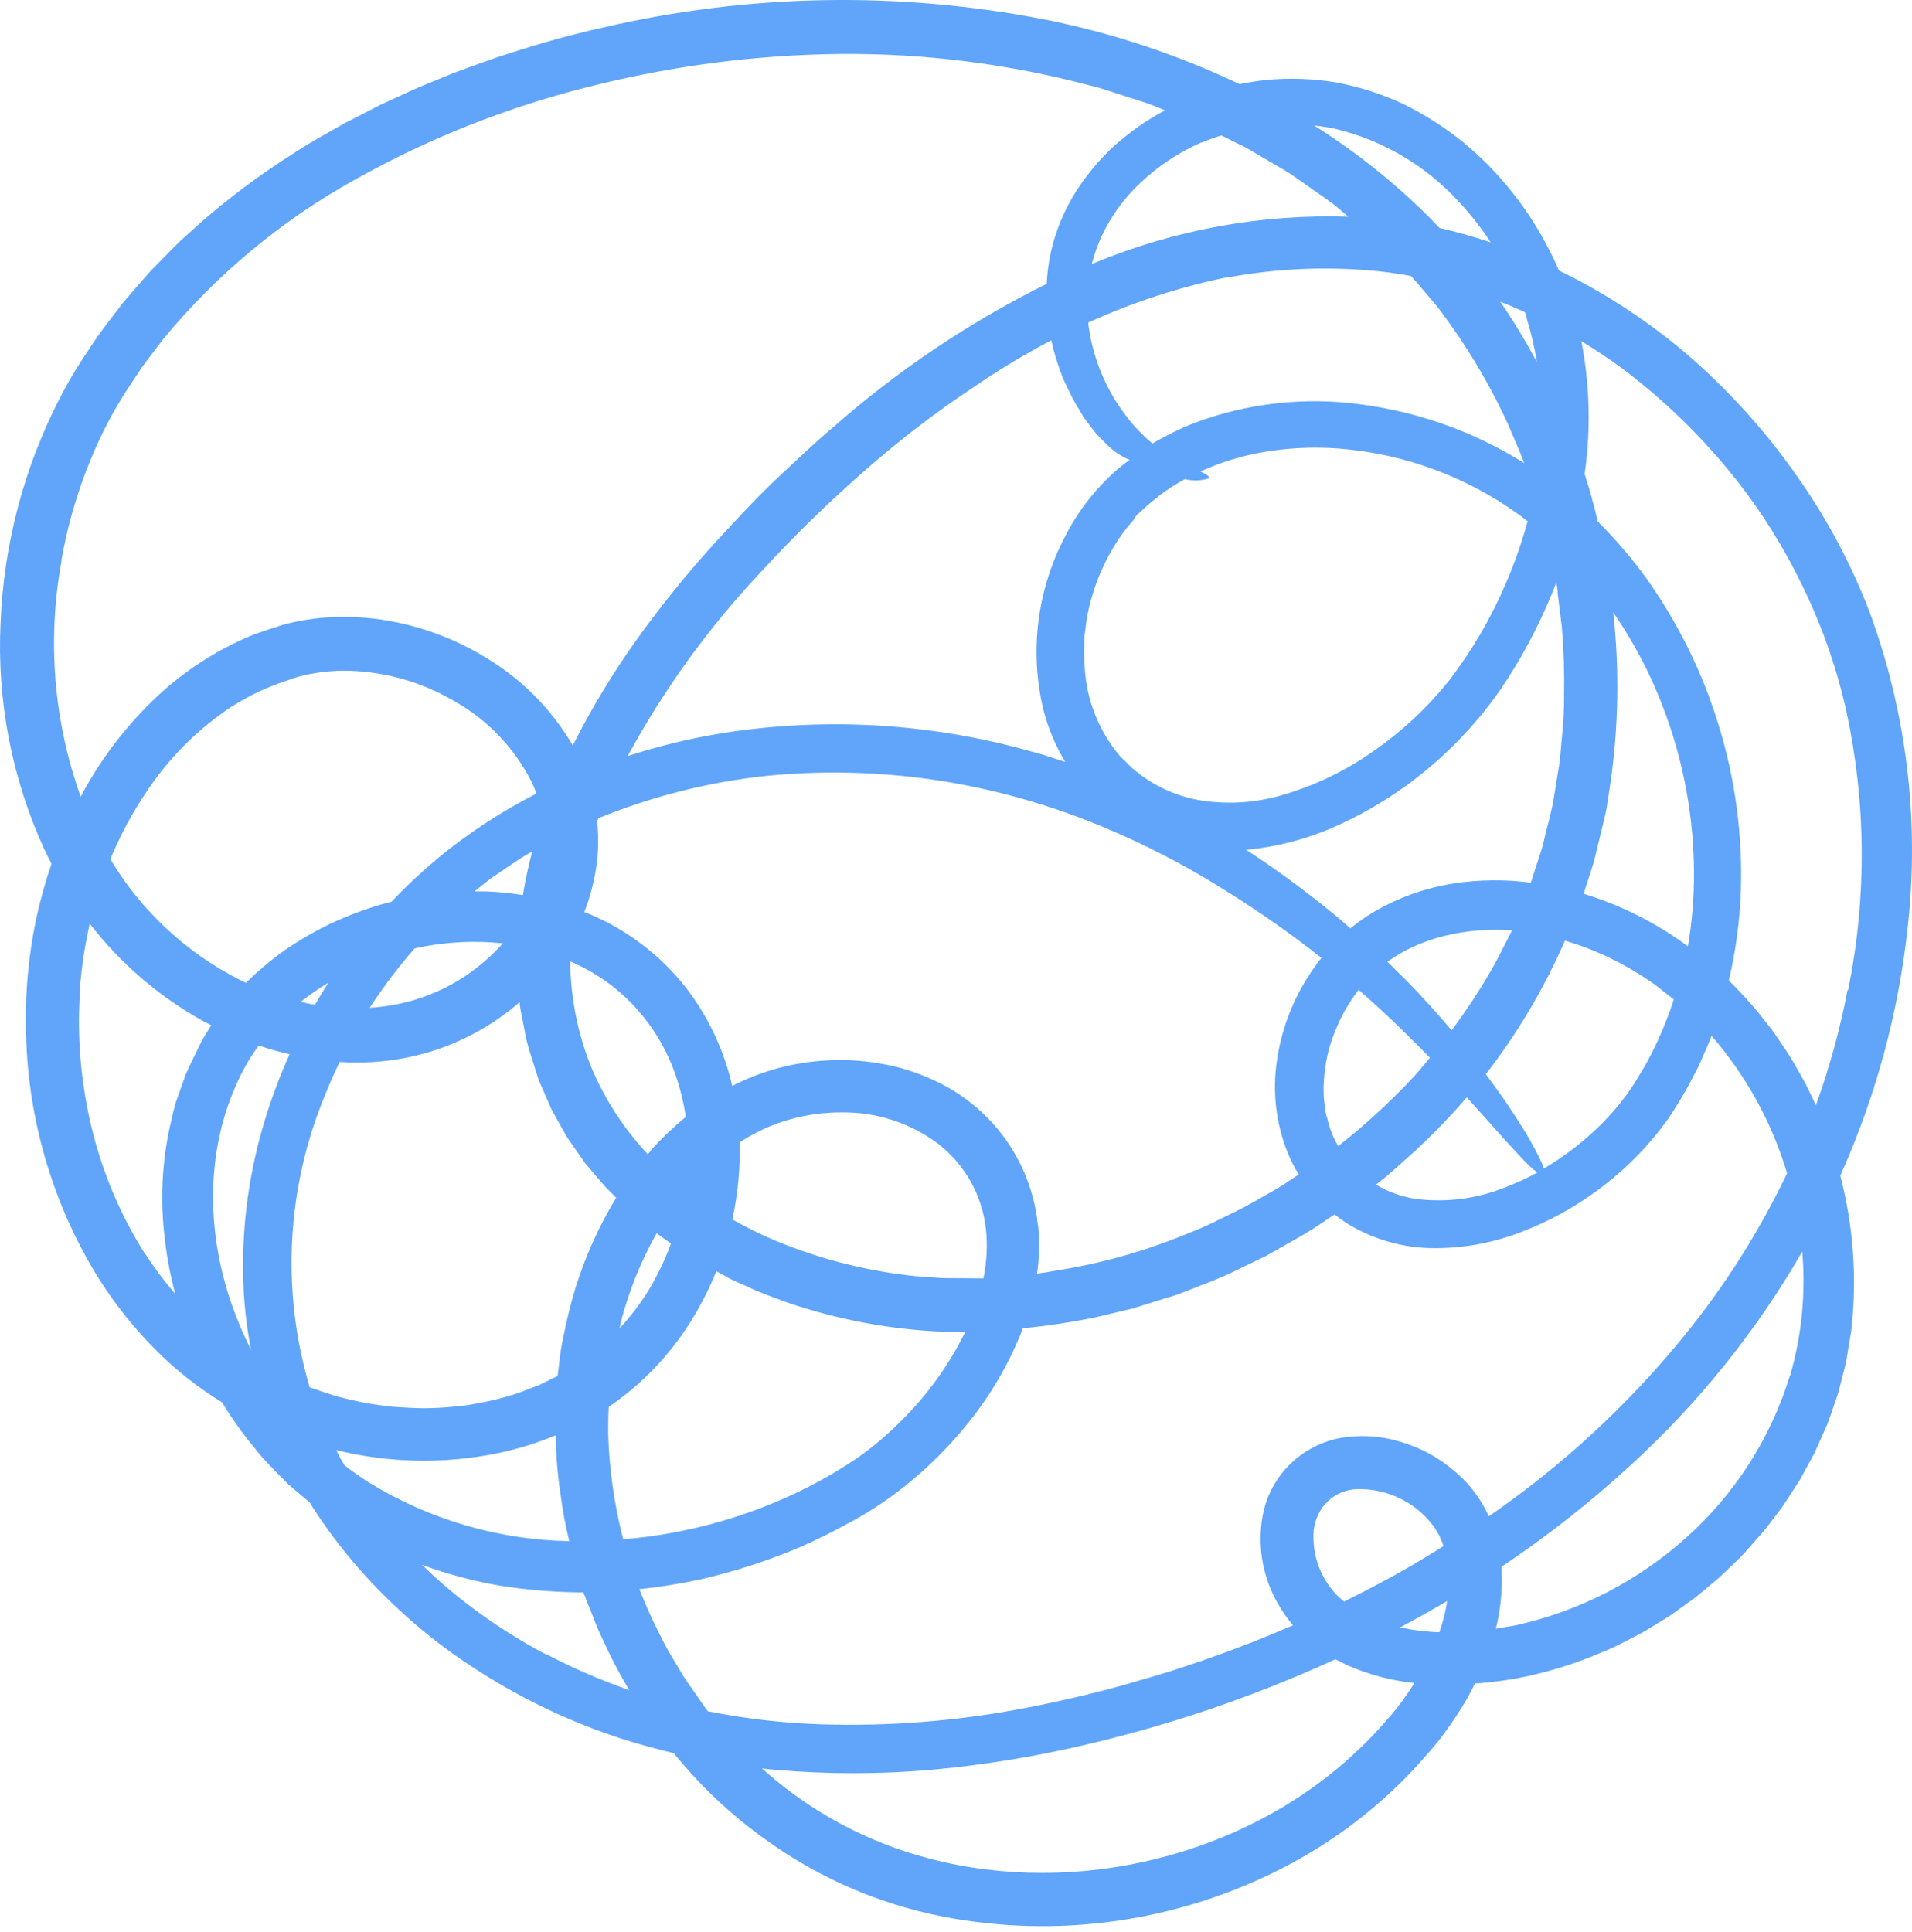 <svg width="288" height="291" viewBox="0 0 288 291" fill="none" xmlns="http://www.w3.org/2000/svg">
<path d="M281.616 92.192C278.767 84.757 274.981 77.717 270.348 71.241C265.755 64.75 260.401 58.832 254.4 53.614C248.453 48.5 241.872 44.173 234.82 40.739C234.379 39.715 233.914 38.702 233.39 37.714C231.819 34.598 229.931 31.652 227.757 28.924C225.583 26.178 223.123 23.671 220.42 21.444C217.686 19.225 214.714 17.315 211.558 15.751C208.347 14.233 204.958 13.125 201.47 12.452C197.975 11.845 194.415 11.701 190.882 12.023C189.476 12.166 188.083 12.392 186.701 12.666C177.363 8.223 167.509 4.954 157.366 2.935C135.383 -1.346 112.745 -0.94 90.93 4.126C85.463 5.317 80.079 6.913 74.743 8.676C73.409 9.128 72.099 9.629 70.777 10.093C69.455 10.558 68.133 11.058 66.835 11.606L62.916 13.214L59.069 14.976L57.152 15.858L55.258 16.835C54.067 17.478 52.733 18.109 51.494 18.788C49.041 20.205 46.539 21.539 44.169 23.135C39.342 26.178 34.755 29.586 30.448 33.331L27.244 36.213C26.208 37.202 25.22 38.25 24.207 39.262L22.695 40.798L21.277 42.418C20.336 43.514 19.372 44.586 18.454 45.694C16.716 48.004 14.881 50.232 13.357 52.697C11.706 55.098 10.214 57.604 8.89 60.2C3.564 70.612 0.561 82.055 0.089 93.74C-0.49 105.507 1.773 117.24 6.687 127.947C7.032 128.674 7.39 129.388 7.759 130.103C6.863 132.715 6.115 135.375 5.52 138.071C4.245 144.033 3.713 150.13 3.936 156.222C4.3 168.459 7.728 180.408 13.905 190.977C17.039 196.288 20.945 201.105 25.494 205.27C27.957 207.494 30.621 209.488 33.45 211.225C34.176 212.416 34.95 213.607 35.748 214.703C36.489 215.783 37.284 216.825 38.13 217.823C38.935 218.871 39.802 219.87 40.727 220.813C41.656 221.754 42.561 222.707 43.514 223.636L46.539 226.208L46.658 226.304L46.861 226.661C49.013 230.041 51.422 233.251 54.067 236.261C59.331 242.264 65.432 247.479 72.183 251.744C78.867 256.023 86.072 259.43 93.621 261.88C96.218 262.714 98.838 263.428 101.482 264.048C105.452 268.969 110.072 273.328 115.215 277.006C123.691 283.155 133.474 287.26 143.8 289C160.608 291.855 177.888 289.197 193.062 281.425C200.638 277.564 207.472 272.395 213.25 266.156C214.667 264.56 216.132 263.011 217.406 261.261C218.696 259.525 219.889 257.72 220.98 255.853C221.396 255.091 221.79 254.329 222.171 253.543H222.647C224.789 253.376 226.921 253.09 229.031 252.685C233.231 251.849 237.332 250.572 241.263 248.874C243.264 248.1 245.122 247.051 247.028 246.087C247.969 245.586 248.862 244.991 249.779 244.443C250.696 243.895 251.601 243.347 252.459 242.704L255.055 240.834C255.901 240.203 256.699 239.488 257.533 238.81C259.212 237.499 260.677 235.939 262.225 234.474C262.964 233.712 263.655 232.89 264.369 232.092C265.084 231.294 265.799 230.496 266.43 229.638L268.371 227.09C268.979 226.208 269.562 225.303 270.134 224.41L271.015 223.064C271.289 222.599 271.528 222.123 271.79 221.658L273.326 218.836L274.636 215.894L275.291 214.417L275.827 212.904L276.875 209.855L277.673 206.723L278.066 205.163L278.328 203.578L278.852 200.398C279.742 192.589 279.181 184.683 277.197 177.078C279.386 172.196 281.26 167.18 282.807 162.058C285.085 154.518 286.632 146.777 287.428 138.94C289.095 123.118 287.107 107.124 281.616 92.192ZM216.823 245.837C215.846 245.837 214.87 245.73 213.917 245.622C212.964 245.515 211.892 245.324 210.903 245.11C213.285 243.847 215.648 242.526 217.99 241.144C217.743 242.736 217.352 244.303 216.823 245.825V245.837ZM201.923 240.799C200.5 239.495 199.395 237.881 198.695 236.082C197.995 234.283 197.718 232.348 197.885 230.425C197.99 229.596 198.231 228.791 198.6 228.042C198.773 227.678 198.981 227.331 199.219 227.006C199.457 226.685 199.755 226.434 199.993 226.125C201.185 225.004 202.742 224.353 204.376 224.291C206.357 224.235 208.326 224.601 210.154 225.365C211.981 226.129 213.625 227.273 214.977 228.721C215.298 229.079 215.584 229.472 215.894 229.829C216.204 230.186 216.382 230.627 216.644 231.02C216.906 231.413 217.002 231.854 217.204 232.211C217.287 232.414 217.359 232.64 217.43 232.878C214.548 234.676 211.63 236.451 208.652 238.011C206.604 239.131 204.543 240.191 202.459 241.227C202.28 241.072 202.149 240.941 201.923 240.763V240.799ZM224.267 228.388C223.435 226.577 222.339 224.899 221.015 223.409C219.368 221.651 217.46 220.156 215.358 218.979C213.244 217.838 210.966 217.035 208.605 216.596C206.13 216.157 203.593 216.205 201.137 216.74C198.539 217.381 196.161 218.71 194.253 220.587C192.367 222.454 191.028 224.802 190.382 227.375C189.246 232.243 190.026 237.36 192.561 241.668C193.201 242.775 193.939 243.824 194.765 244.8C190.493 246.658 186.15 248.358 181.735 249.898C179.353 250.708 177.09 251.506 174.731 252.197C172.373 252.888 169.967 253.614 167.585 254.257C162.821 255.52 158.033 256.596 153.221 257.485C143.596 259.257 133.811 260.008 124.029 259.724C118.187 259.556 112.37 258.894 106.639 257.747C106.211 257.211 105.794 256.675 105.448 256.092C104.627 254.901 103.757 253.71 102.971 252.519L100.756 248.814C99.079 245.758 97.595 242.6 96.313 239.357C99.588 239.01 102.841 238.477 106.056 237.761C111.091 236.565 116.016 234.943 120.777 232.914C121.968 232.39 123.159 231.806 124.291 231.258C125.422 230.71 126.601 230.067 127.733 229.46C130.057 228.228 132.29 226.83 134.415 225.279C138.67 222.16 142.495 218.492 145.789 214.369C149.149 210.236 151.864 205.618 153.84 200.672C153.924 200.47 153.983 200.267 154.067 200.065C157.754 199.709 161.42 199.156 165.048 198.409L170.515 197.111L175.815 195.467C177.59 194.967 179.269 194.217 180.961 193.573C182.652 192.93 184.343 192.275 185.939 191.466L190.703 189.167L195.253 186.582C196.755 185.748 198.214 184.837 199.624 183.855C200.089 183.533 200.553 183.223 201.03 182.926C201.613 183.378 202.221 183.819 202.828 184.224C206.823 186.71 211.439 188.019 216.144 187.999C220.628 187.999 225.071 187.159 229.245 185.522C233.311 183.965 237.146 181.861 240.644 179.269C244.156 176.694 247.301 173.653 249.993 170.229C250.66 169.372 251.316 168.478 251.911 167.561C252.507 166.644 253.031 165.727 253.59 164.81C254.15 163.893 254.627 162.94 255.127 161.999L255.865 160.57L256.508 159.105C256.973 158.092 257.402 157.056 257.807 156.02C263.032 162.03 266.91 169.088 269.181 176.72C265.009 185.461 259.811 193.673 253.698 201.184C245.235 211.606 235.324 220.762 224.267 228.376V228.388ZM55.46 223.231C54.269 222.445 53.019 221.599 51.887 220.694C51.72 220.396 51.542 220.122 51.375 219.824C51.208 219.526 50.898 218.883 50.648 218.419C58.641 220.379 66.969 220.533 75.029 218.872C78.001 218.248 80.908 217.347 83.712 216.18C83.74 219.079 83.971 221.972 84.403 224.838C84.703 227.293 85.152 229.728 85.749 232.128C75.036 231.93 64.574 228.853 55.46 223.219V223.231ZM158.355 51.268C158.722 52.967 159.22 54.635 159.843 56.258C160.022 56.913 160.713 58.235 161.034 58.914C161.465 59.848 161.958 60.751 162.511 61.618L163.202 62.809L163.941 63.797C164.417 64.405 164.834 64.989 165.227 65.453L166.418 66.644C166.955 67.228 167.554 67.751 168.204 68.204C168.588 68.468 168.986 68.71 169.396 68.931C169.639 69.058 169.894 69.162 170.158 69.24C169.622 69.657 169.074 70.05 168.55 70.491C165.143 73.403 162.353 76.966 160.344 80.972C156.206 88.923 155.069 98.098 157.14 106.818C157.847 109.615 158.962 112.291 160.451 114.762L158.843 114.238C157.652 113.833 156.461 113.452 155.27 113.166C140.134 108.901 124.254 107.97 108.724 110.439C103.92 111.225 99.182 112.372 94.55 113.869C100.03 103.782 106.792 94.446 114.667 86.094C119.493 80.841 124.598 75.851 129.96 71.146C135.28 66.442 140.919 62.112 146.837 58.188C150.541 55.659 154.386 53.344 158.355 51.256V51.268ZM180.984 21.491C181.949 21.075 182.961 20.717 183.974 20.396L186.356 21.587L187.547 22.159L188.679 22.826L193.204 25.482C193.586 25.708 193.967 25.922 194.336 26.16L195.408 26.911L197.552 28.412C198.957 29.448 200.47 30.353 201.768 31.52L203.102 32.64C189.956 32.215 176.872 34.606 164.727 39.655L164.453 39.774C164.821 38.327 165.319 36.915 165.941 35.558C167.346 32.567 169.302 29.868 171.706 27.602C174.424 25.02 177.572 22.932 181.008 21.432L180.984 21.491ZM185.224 41.739C192.062 40.497 199.033 40.148 205.961 40.703C208.17 40.874 210.369 41.164 212.547 41.573C213.905 43.097 215.191 44.669 216.513 46.218C220.745 51.752 224.341 57.745 227.233 64.083L229.281 68.907L229.579 69.764L229.174 69.491C221.871 64.998 213.708 62.085 205.21 60.939C196.615 59.722 187.851 60.697 179.734 63.773C177.616 64.618 175.569 65.63 173.612 66.799L173.338 66.585C172.746 66.092 172.185 65.562 171.659 65C171.047 64.404 170.482 63.764 169.967 63.083C167.294 59.741 165.406 55.842 164.441 51.673C164.202 50.656 164.027 49.626 163.917 48.588C170.739 45.476 177.897 43.159 185.248 41.68L185.224 41.739ZM234.605 89.167L235.248 94.372C235.542 97.853 235.657 101.347 235.594 104.841C235.604 106.59 235.524 108.34 235.356 110.081C235.177 111.808 235.082 113.559 234.843 115.286L233.998 120.455C233.712 122.171 233.212 123.85 232.807 125.553C232.592 126.387 232.437 127.256 232.164 128.078L231.354 130.567C231.092 131.353 230.853 132.151 230.591 132.949C226.754 132.443 222.865 132.48 219.038 133.057C214.582 133.745 210.304 135.303 206.449 137.642C205.387 138.307 204.369 139.039 203.4 139.834C202.09 138.643 200.744 137.535 199.35 136.415C195.634 133.473 191.728 130.591 187.654 127.971H187.988C192.342 127.536 196.604 126.436 200.625 124.708C208.53 121.278 215.596 116.174 221.337 109.748C222.777 108.163 224.125 106.497 225.375 104.758C226.018 103.912 226.566 102.983 227.185 102.102L228.829 99.41C230.941 95.777 232.769 91.986 234.295 88.071C234.295 87.952 234.391 87.821 234.427 87.702C234.51 88.202 234.581 88.654 234.629 89.107L234.605 89.167ZM93.883 231.901C92.533 226.683 91.77 221.329 91.608 215.941C91.608 214.595 91.609 213.25 91.692 211.904C96.596 208.564 100.76 204.25 103.924 199.231C105.48 196.767 106.811 194.168 107.902 191.466L110.058 192.657L112.857 193.919C114.703 194.812 116.644 195.432 118.538 196.17C126.127 198.761 134.049 200.249 142.061 200.589C143.181 200.589 144.288 200.589 145.396 200.589C142.924 205.655 139.596 210.257 135.558 214.191C133.557 216.194 131.385 218.019 129.067 219.646C126.694 221.251 124.224 222.707 121.67 224.005C113.007 228.38 103.58 231.041 93.907 231.842L93.883 231.901ZM46.67 209.033C42.307 194.431 43.149 178.766 49.053 164.714C49.696 163.083 50.41 161.487 51.172 159.95C56.173 160.289 61.191 159.641 65.942 158.045C68.874 157.027 71.673 155.659 74.279 153.971C75.676 153.045 77.013 152.031 78.281 150.934C78.281 151.256 78.34 151.589 78.376 151.911L78.983 155.031C79.159 156.082 79.402 157.12 79.71 158.14L80.663 161.177L81.151 162.702L81.794 164.167L83.081 167.109L84.641 169.908L85.427 171.301L86.332 172.611L88.166 175.232L90.203 177.614C90.548 178.007 90.87 178.424 91.227 178.805L92.347 179.924L92.811 180.401C90.241 184.636 88.194 189.167 86.713 193.895C85.956 196.398 85.328 198.939 84.831 201.506C84.552 202.783 84.349 204.076 84.224 205.377L83.998 207.235L83.247 207.616L81.246 208.605L79.162 209.402C78.471 209.691 77.763 209.938 77.042 210.141C75.615 210.586 74.163 210.948 72.695 211.225C71.956 211.356 71.218 211.523 70.479 211.642L68.228 211.88C66.728 212.033 65.222 212.109 63.714 212.106C62.202 212.106 60.689 211.975 59.176 211.892C56.158 211.583 53.173 211.009 50.255 210.177C49.1 209.796 47.897 209.403 46.694 208.974L46.67 209.033ZM143.371 192.514C142.505 192.529 141.638 192.497 140.775 192.418L138.19 192.24C131.301 191.558 124.539 189.927 118.097 187.392C115.415 186.338 112.811 185.093 110.308 183.664C111.148 179.861 111.516 175.969 111.404 172.075L111.773 171.825C114.011 170.401 116.447 169.313 119.002 168.597C121.56 167.879 124.207 167.526 126.863 167.549C132.092 167.492 137.193 169.167 141.37 172.314C143.338 173.866 144.985 175.788 146.218 177.971C147.441 180.18 148.219 182.608 148.505 185.117C148.76 187.599 148.636 190.105 148.135 192.549L143.371 192.514ZM98.921 185.749L99.481 186.165L101.065 187.297C100.171 189.734 99.05 192.083 97.719 194.312C96.441 196.376 94.965 198.311 93.312 200.089C93.407 199.708 93.478 199.338 93.574 198.898C94.792 194.283 96.597 189.844 98.945 185.689L98.921 185.749ZM98.1 173.219L97.588 173.862C93.956 169.999 91.05 165.512 89.012 160.617C86.999 155.584 85.941 150.221 85.891 144.8C88.049 145.726 90.088 146.906 91.966 148.314C96.291 151.623 99.594 156.086 101.494 161.189C102.341 163.465 102.944 165.825 103.293 168.228C101.451 169.743 99.724 171.391 98.123 173.159L98.1 173.219ZM75.696 142.144C73.976 144.061 72.014 145.747 69.86 147.159C67.431 148.733 64.782 149.937 61.999 150.732C59.938 151.304 57.822 151.66 55.687 151.792C57.726 148.65 59.991 145.661 62.464 142.847C66.812 141.879 71.289 141.621 75.72 142.085L75.696 142.144ZM78.745 134.808C76.914 134.524 75.07 134.341 73.219 134.26H71.468L72.397 133.521L73.802 132.414C74.267 132.044 74.779 131.735 75.279 131.401L78.245 129.388C78.876 128.995 79.519 128.626 80.162 128.257C79.615 130.341 79.138 132.521 78.769 134.76L78.745 134.808ZM47.444 151.339C46.73 151.22 46.015 151.065 45.301 150.899C46.629 149.848 48.021 148.881 49.469 148.004C48.79 149.053 48.123 150.16 47.468 151.28L47.444 151.339ZM156.33 184.522C155.754 178.785 153.348 173.387 149.469 169.122C147.54 167.012 145.294 165.215 142.811 163.797C140.361 162.427 137.743 161.382 135.022 160.689C132.338 160.036 129.589 159.688 126.828 159.653C124.073 159.644 121.325 159.935 118.633 160.522C115.935 161.14 113.317 162.067 110.832 163.285C110.653 163.369 110.475 163.476 110.296 163.571C109.066 158.165 106.672 153.092 103.281 148.707C99.508 143.919 94.594 140.156 88.988 137.761C88.666 137.618 88.333 137.499 88.011 137.368C88.799 135.361 89.374 133.278 89.727 131.151C90.137 128.711 90.21 126.226 89.941 123.767C89.941 123.6 90.072 123.421 90.132 123.243C98.234 119.935 106.762 117.785 115.465 116.858C125.081 115.914 134.783 116.315 144.288 118.049C151.783 119.438 159.109 121.618 166.144 124.553C172.52 127.204 178.66 130.391 184.498 134.081C189.54 137.203 194.399 140.611 199.052 144.288C198.295 145.226 197.595 146.208 196.956 147.23C194.531 151.06 192.951 155.365 192.323 159.855C191.647 164.474 192.197 169.189 193.919 173.528C194.385 174.703 194.959 175.831 195.634 176.899L193.097 178.578C191.609 179.484 190.072 180.317 188.559 181.187C187.047 182.056 185.451 182.795 183.879 183.569C182.328 184.361 180.738 185.073 179.114 185.701C172.671 188.401 165.924 190.308 159.021 191.382C158.092 191.561 157.152 191.704 156.211 191.823C156.553 189.384 156.6 186.913 156.354 184.462L156.33 184.522ZM171.385 77.447L172.052 76.828L173.397 75.637L174.898 74.445C176.033 73.603 177.227 72.843 178.471 72.17C179.65 72.449 180.882 72.417 182.044 72.075C182.295 71.873 181.925 71.539 180.984 71.087L180.806 71.015C183.344 69.869 185.994 68.991 188.714 68.395C193.681 67.369 198.782 67.159 203.817 67.776C213.387 68.907 222.471 72.611 230.103 78.495C229.238 81.69 228.144 84.819 226.828 87.857C224.613 93.046 221.761 97.939 218.335 102.423C214.966 106.652 210.979 110.35 206.508 113.393C202.404 116.239 197.862 118.395 193.062 119.776C188.955 120.975 184.627 121.216 180.413 120.479C178.136 120.048 175.947 119.243 173.933 118.097C172.918 117.521 171.954 116.86 171.051 116.12C170.594 115.755 170.164 115.356 169.765 114.929C169.372 114.512 168.907 114.155 168.574 113.738C165.497 110.033 163.682 105.444 163.393 100.637L163.274 98.79L163.333 96.92V95.991L163.452 95.062L163.69 93.192C164.133 90.734 164.861 88.336 165.858 86.046C166.846 83.755 168.114 81.594 169.634 79.615L170.825 78.209C171.003 77.852 171.182 77.59 171.408 77.387L171.385 77.447ZM199.851 168.264L199.66 167.478L199.565 166.668C199.505 166.12 199.398 165.584 199.386 165.024C199.343 163.911 199.382 162.797 199.505 161.689C199.623 160.566 199.818 159.452 200.089 158.355C200.382 157.252 200.748 156.169 201.184 155.115C202.043 152.984 203.189 150.98 204.591 149.16L204.65 149.076C206.925 151.077 209.057 153.03 210.999 154.936C212.559 156.449 214.012 157.902 215.382 159.307C214.655 160.189 213.941 161.07 213.19 161.916C209.602 165.788 205.715 169.372 201.566 172.635C200.759 171.263 200.187 169.765 199.874 168.204L199.851 168.264ZM208.938 144.896C214.095 141.144 220.968 139.655 227.697 140.131C227.692 140.171 227.692 140.211 227.697 140.251L225.315 144.896C223.327 148.47 221.103 151.908 218.657 155.186C216.549 152.697 214.238 150.112 211.689 147.516C210.784 146.67 209.891 145.729 208.962 144.836L208.938 144.896ZM207.747 178.042C208.405 177.555 209.037 177.034 209.641 176.482L211.451 174.874C213.816 172.802 216.074 170.612 218.216 168.311C219.157 167.311 220.063 166.299 220.944 165.286C222.957 167.502 224.708 169.479 226.184 171.134C227.971 173.064 229.329 174.612 230.389 175.625C230.762 175.978 231.16 176.304 231.58 176.601C230.012 177.456 228.389 178.204 226.72 178.84C222.416 180.58 217.733 181.171 213.131 180.555C211.061 180.226 209.072 179.507 207.271 178.435L207.747 178.042ZM232.58 176.017C232.4 175.526 232.193 175.045 231.961 174.576C231.592 173.79 231.08 172.826 230.46 171.718C229.841 170.61 229.031 169.336 228.162 168.002C226.971 166.132 225.482 164.036 223.802 161.796C228.593 155.616 232.594 148.862 235.713 141.692C235.927 141.751 236.13 141.799 236.332 141.87C238.647 142.581 240.898 143.486 243.062 144.574C245.231 145.659 247.314 146.909 249.291 148.314L252.125 150.541C251.061 153.839 249.689 157.029 248.028 160.07C247.433 161.153 246.766 162.19 246.134 163.25L245.134 164.726L244.038 166.156C242.524 168.036 240.841 169.774 239.012 171.349C237.03 173.078 234.893 174.621 232.628 175.958L232.58 176.017ZM65.715 129.472C63.345 131.457 61.09 133.576 58.962 135.82L57.33 136.249C54.769 137.018 52.265 137.97 49.839 139.095C47.415 140.259 45.086 141.61 42.871 143.133C40.804 144.609 38.857 146.246 37.047 148.028C36.749 147.885 36.451 147.754 36.153 147.599C28.055 143.504 21.282 137.198 16.62 129.412C18.142 125.737 20.038 122.229 22.278 118.943C25.647 113.934 29.984 109.649 35.034 106.341C37.538 104.762 40.226 103.494 43.038 102.566C44.42 102.036 45.852 101.649 47.313 101.411C48.73 101.166 50.164 101.034 51.601 101.017C57.493 101.015 63.278 102.586 68.359 105.567C73.434 108.391 77.536 112.685 80.127 117.883C80.382 118.418 80.609 118.967 80.806 119.526C75.447 122.265 70.403 125.58 65.763 129.412L65.715 129.472ZM35.403 163.797C36.338 161.554 37.537 159.431 38.976 157.473C40.502 157.988 42.052 158.425 43.621 158.783C42.172 162.013 40.927 165.331 39.893 168.717C37.554 176.378 36.448 184.362 36.618 192.371C36.712 196.042 37.11 199.699 37.809 203.304C36.735 201.188 35.8 199.004 35.01 196.766C31.187 186.07 30.937 174.064 35.403 163.797ZM254.21 142.502C251.217 140.298 247.999 138.418 244.61 136.892C242.635 136.007 240.606 135.247 238.536 134.617C238.536 134.533 238.595 134.45 238.619 134.367C238.952 133.319 239.286 132.306 239.608 131.318L240.072 129.841L240.429 128.388C240.894 126.47 241.335 124.66 241.74 122.957C242.144 121.254 242.299 119.622 242.549 118.133C243.801 109.556 243.953 100.855 243.002 92.24C245.173 95.393 247.073 98.724 248.683 102.197C252.904 111.357 255.113 121.315 255.163 131.401C255.186 135.121 254.879 138.836 254.245 142.502H254.21ZM229.972 47.968C230.629 50.127 231.143 52.328 231.508 54.555C229.842 51.408 227.992 48.362 225.97 45.432L226.149 45.503C227.34 45.98 228.531 46.492 229.722 47.028L229.972 47.968ZM201.506 19.503C208.447 21.242 214.73 24.967 219.586 30.222C221.422 32.159 223.076 34.26 224.529 36.499C222.004 35.649 219.435 34.926 216.823 34.331C216.466 33.95 216.12 33.569 215.751 33.2C210.382 27.77 204.407 22.974 197.945 18.907C199.155 19.031 200.356 19.23 201.542 19.503H201.506ZM9.236 84.498C10.295 78.384 12.137 72.431 14.715 66.787C15.993 63.965 17.487 61.246 19.181 58.652C20.05 57.366 20.872 56.032 21.777 54.769L24.612 51.041C32.644 41.321 42.424 33.189 53.447 27.066C64.548 20.845 76.428 16.131 88.774 13.047C101.135 9.913 113.826 8.262 126.577 8.128C139.292 8.025 151.962 9.627 164.25 12.892C165.977 13.273 167.621 13.916 169.3 14.429L171.813 15.239C172.655 15.492 173.482 15.79 174.291 16.132L175.482 16.62C174.033 17.384 172.636 18.243 171.301 19.193C169.872 20.215 168.512 21.329 167.228 22.528C165.964 23.757 164.794 25.079 163.726 26.482C161.551 29.279 159.9 32.446 158.855 35.832C158.167 38.079 157.767 40.404 157.664 42.752C145.939 48.569 135.034 55.91 125.232 64.584C122.647 66.739 120.205 69.121 117.668 71.468C115.132 73.814 112.69 76.351 110.284 78.971C105.219 84.282 100.523 89.933 96.23 95.884C92.484 101.074 89.158 106.554 86.284 112.273C83.166 106.948 78.78 102.476 73.516 99.255C68.336 96.016 62.511 93.947 56.449 93.192C53.383 92.817 50.284 92.817 47.218 93.192C45.676 93.394 44.148 93.697 42.645 94.098C41.18 94.55 39.762 95.039 38.333 95.527C32.455 97.912 27.111 101.442 22.611 105.913C18.432 110.048 14.906 114.795 12.154 119.991C8.081 108.621 7.086 96.376 9.272 84.498H9.236ZM21.813 188.809C18.526 183.599 16.014 177.938 14.357 172.004C12.716 166.036 11.886 159.875 11.892 153.685C11.892 152.137 11.987 150.601 12.047 149.052C12.106 147.504 12.345 145.979 12.511 144.455C12.797 142.668 13.119 140.882 13.512 139.119C18.162 145.132 23.989 150.133 30.639 153.817C31.032 154.031 31.437 154.233 31.83 154.436L31.651 154.71L30.579 156.461C30.234 157.056 29.96 157.652 29.662 158.271C29.09 159.462 28.471 160.653 27.935 161.928L26.589 165.727C26.149 167.001 25.934 168.324 25.601 169.622C24.456 174.84 24.154 180.208 24.707 185.522C25.009 188.68 25.571 191.807 26.387 194.872C24.732 192.961 23.216 190.935 21.849 188.809H21.813ZM82.163 249.148C77.904 246.894 73.847 244.276 70.039 241.323C67.775 239.58 65.62 237.703 63.583 235.701C67.328 237.069 71.186 238.105 75.112 238.798C79.346 239.485 83.627 239.835 87.916 239.846V239.941C88.357 241.132 88.857 242.323 89.334 243.514C89.78 244.73 90.289 245.923 90.858 247.087C91.924 249.445 93.116 251.743 94.431 253.972L94.8 254.567C90.468 253.066 86.255 251.238 82.199 249.1L82.163 249.148ZM209.224 258.676C207.636 260.554 205.933 262.332 204.126 264C187.452 279.603 162.118 285.748 139.989 279.936C130.616 277.5 121.967 272.843 114.774 266.358C115.453 266.442 116.12 266.513 116.799 266.573C124.605 267.251 132.456 267.251 140.263 266.573C148.014 265.865 155.707 264.619 163.285 262.845C176.315 259.822 189.004 255.488 201.161 249.91C201.816 250.267 202.483 250.613 203.162 250.91C206.306 252.271 209.64 253.142 213.047 253.495C211.928 255.298 210.673 257.014 209.295 258.628L209.224 258.676ZM269.622 207.14C266.76 216.54 261.376 224.977 254.055 231.532C246.743 238.13 237.84 242.711 228.221 244.824L225.315 245.313C225.458 244.717 225.601 244.122 225.708 243.502C226.124 241.241 226.284 238.939 226.184 236.642C226.184 236.416 226.184 236.201 226.184 235.975C232.975 231.433 239.409 226.38 245.432 220.86C255.731 211.488 264.514 200.576 271.468 188.512C272.011 194.779 271.397 201.094 269.658 207.14H269.622ZM278.293 149.112C277.163 155.017 275.57 160.823 273.528 166.477C273.016 165.381 272.504 164.286 271.956 163.202C270.896 161.356 269.92 159.45 268.681 157.711C268.073 156.83 267.49 155.913 266.871 155.067L264.882 152.542C263.476 150.863 261.987 149.231 260.415 147.683C261.435 143.323 262.037 138.876 262.214 134.402C262.515 125.94 261.404 117.487 258.926 109.391C256.47 101.283 252.691 93.637 247.742 86.761C245.6 83.85 243.239 81.106 240.679 78.555C240.096 76.172 239.488 73.79 238.69 71.408C238.833 70.301 238.976 69.181 239.072 68.073C239.556 62.502 239.263 56.89 238.202 51.399C240.31 52.673 242.359 54.031 244.348 55.496C249.944 59.703 255.05 64.525 259.569 69.872C264.101 75.212 267.961 81.088 271.063 87.368C274.213 93.624 276.577 100.244 278.102 107.08C281.11 120.92 281.204 135.234 278.376 149.112H278.293Z" fill="#60A5FA"/>
</svg>

